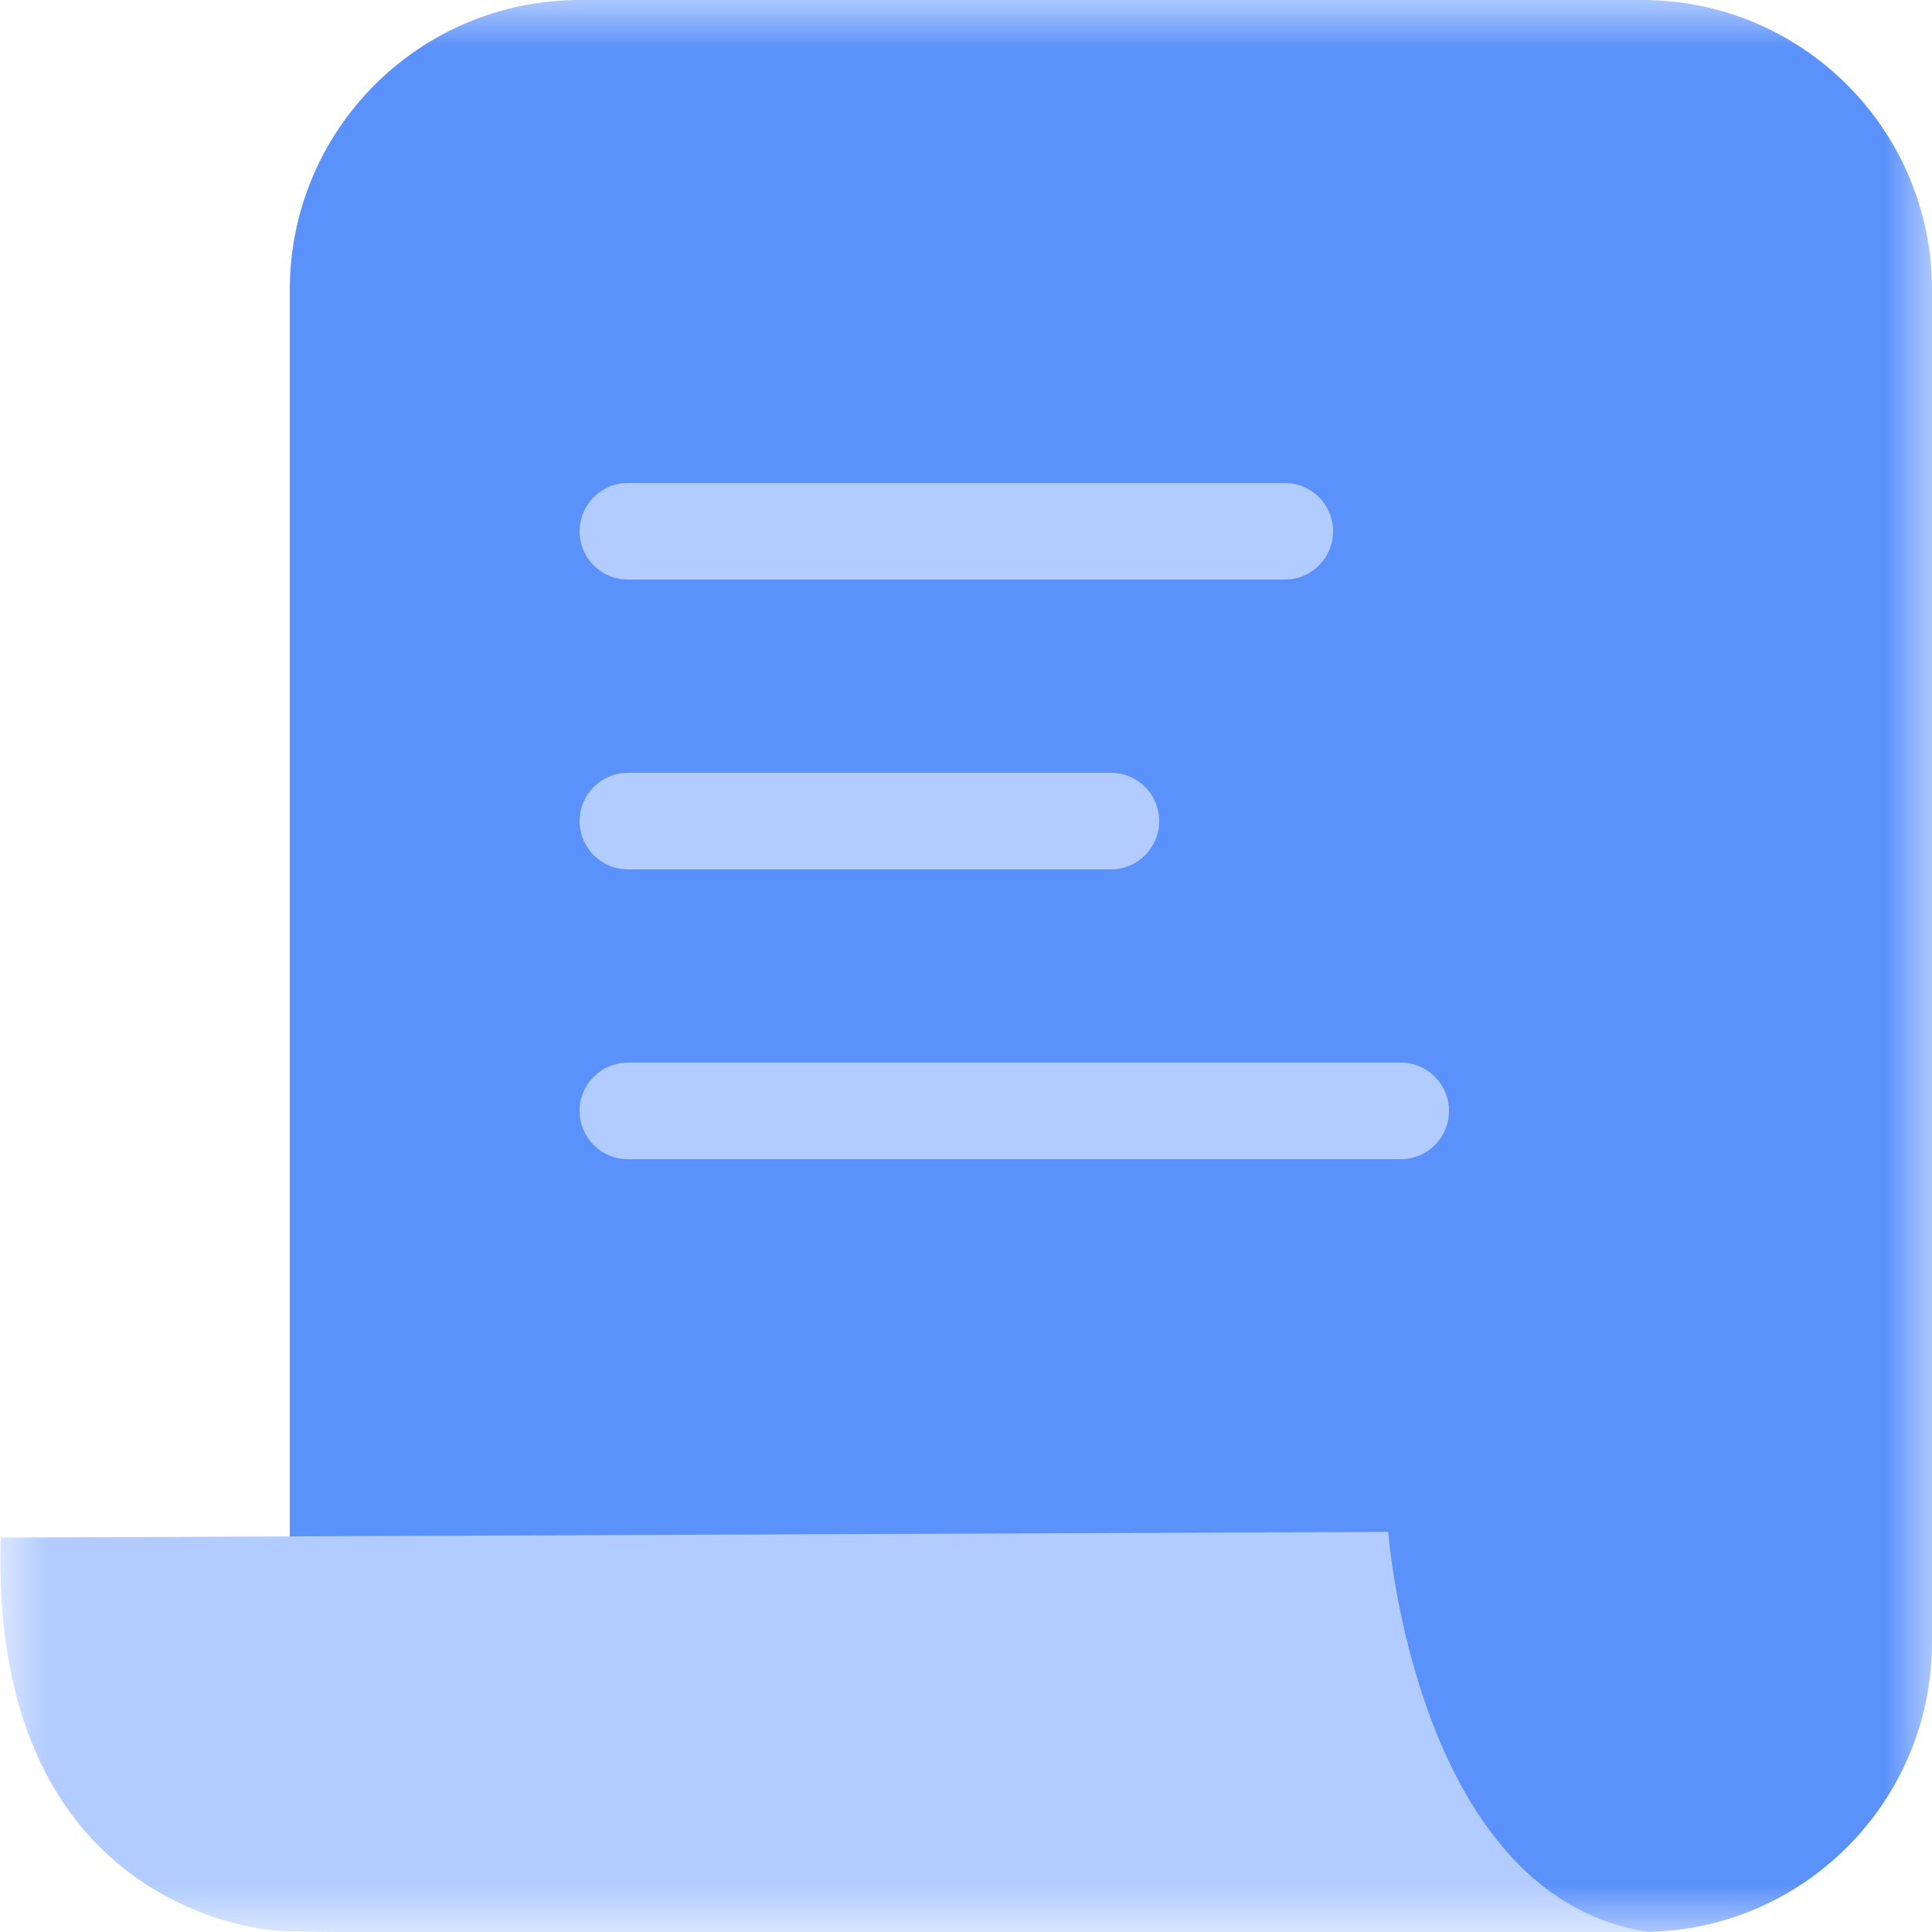 <svg width="20" height="20" viewBox="0 0 20 20" fill="none" xmlns="http://www.w3.org/2000/svg">
<g id="Group 15 Copy 10">
<mask id="mask0" mask-type="alpha" maskUnits="userSpaceOnUse" x="0" y="0" width="20" height="20">
<path id="Mask" fill-rule="evenodd" clip-rule="evenodd" d="M0 20H20V0H0V20Z" fill="white"/>
</mask>
<g mask="url(#mask0)">
<g id="Group 9">
<path id="Combined Shape" d="M3 17C3 18.657 4.343 20 6 20H17C18.657 20 20 18.657 20 17V3C20 1.343 18.657 0 17 0H6C4.343 0 3 1.343 3 3V17Z" fill="#5B91FB"/>
<path id="Path 6" fill-rule="evenodd" clip-rule="evenodd" d="M2.903 19.99C2.903 19.99 -0.114 19.875 0.007 15.917L14.371 15.858C14.371 15.858 14.646 19.577 17.007 19.99C17.482 20.073 17.452 20.034 16.825 20.011C16.395 19.994 15.672 20.025 14.683 20.011C13.132 19.988 10.767 20.141 7.885 20.081C6.402 20.051 2.903 19.99 2.903 19.99Z" fill="#B2CCFF"/>
<path id="Rectangle-path" d="M6 11.5C6 11.776 6.224 12 6.5 12H14.5C14.776 12 15 11.776 15 11.5C15 11.224 14.776 11 14.5 11H6.5C6.224 11 6 11.224 6 11.5Z" fill="#B2CCFF"/>
<path id="Rectangle-path_2" d="M6 8.5C6 8.776 6.224 9 6.5 9H11.5C11.776 9 12 8.776 12 8.5C12 8.224 11.776 8 11.5 8H6.5C6.224 8 6 8.224 6 8.5Z" fill="#B2CCFF"/>
<path id="Rectangle-path_3" d="M6 5.5C6 5.776 6.224 6 6.5 6H13.3C13.576 6 13.8 5.776 13.8 5.5C13.8 5.224 13.576 5 13.3 5H6.5C6.224 5 6 5.224 6 5.5Z" fill="#B2CCFF"/>
</g>
</g>
</g>
</svg>
